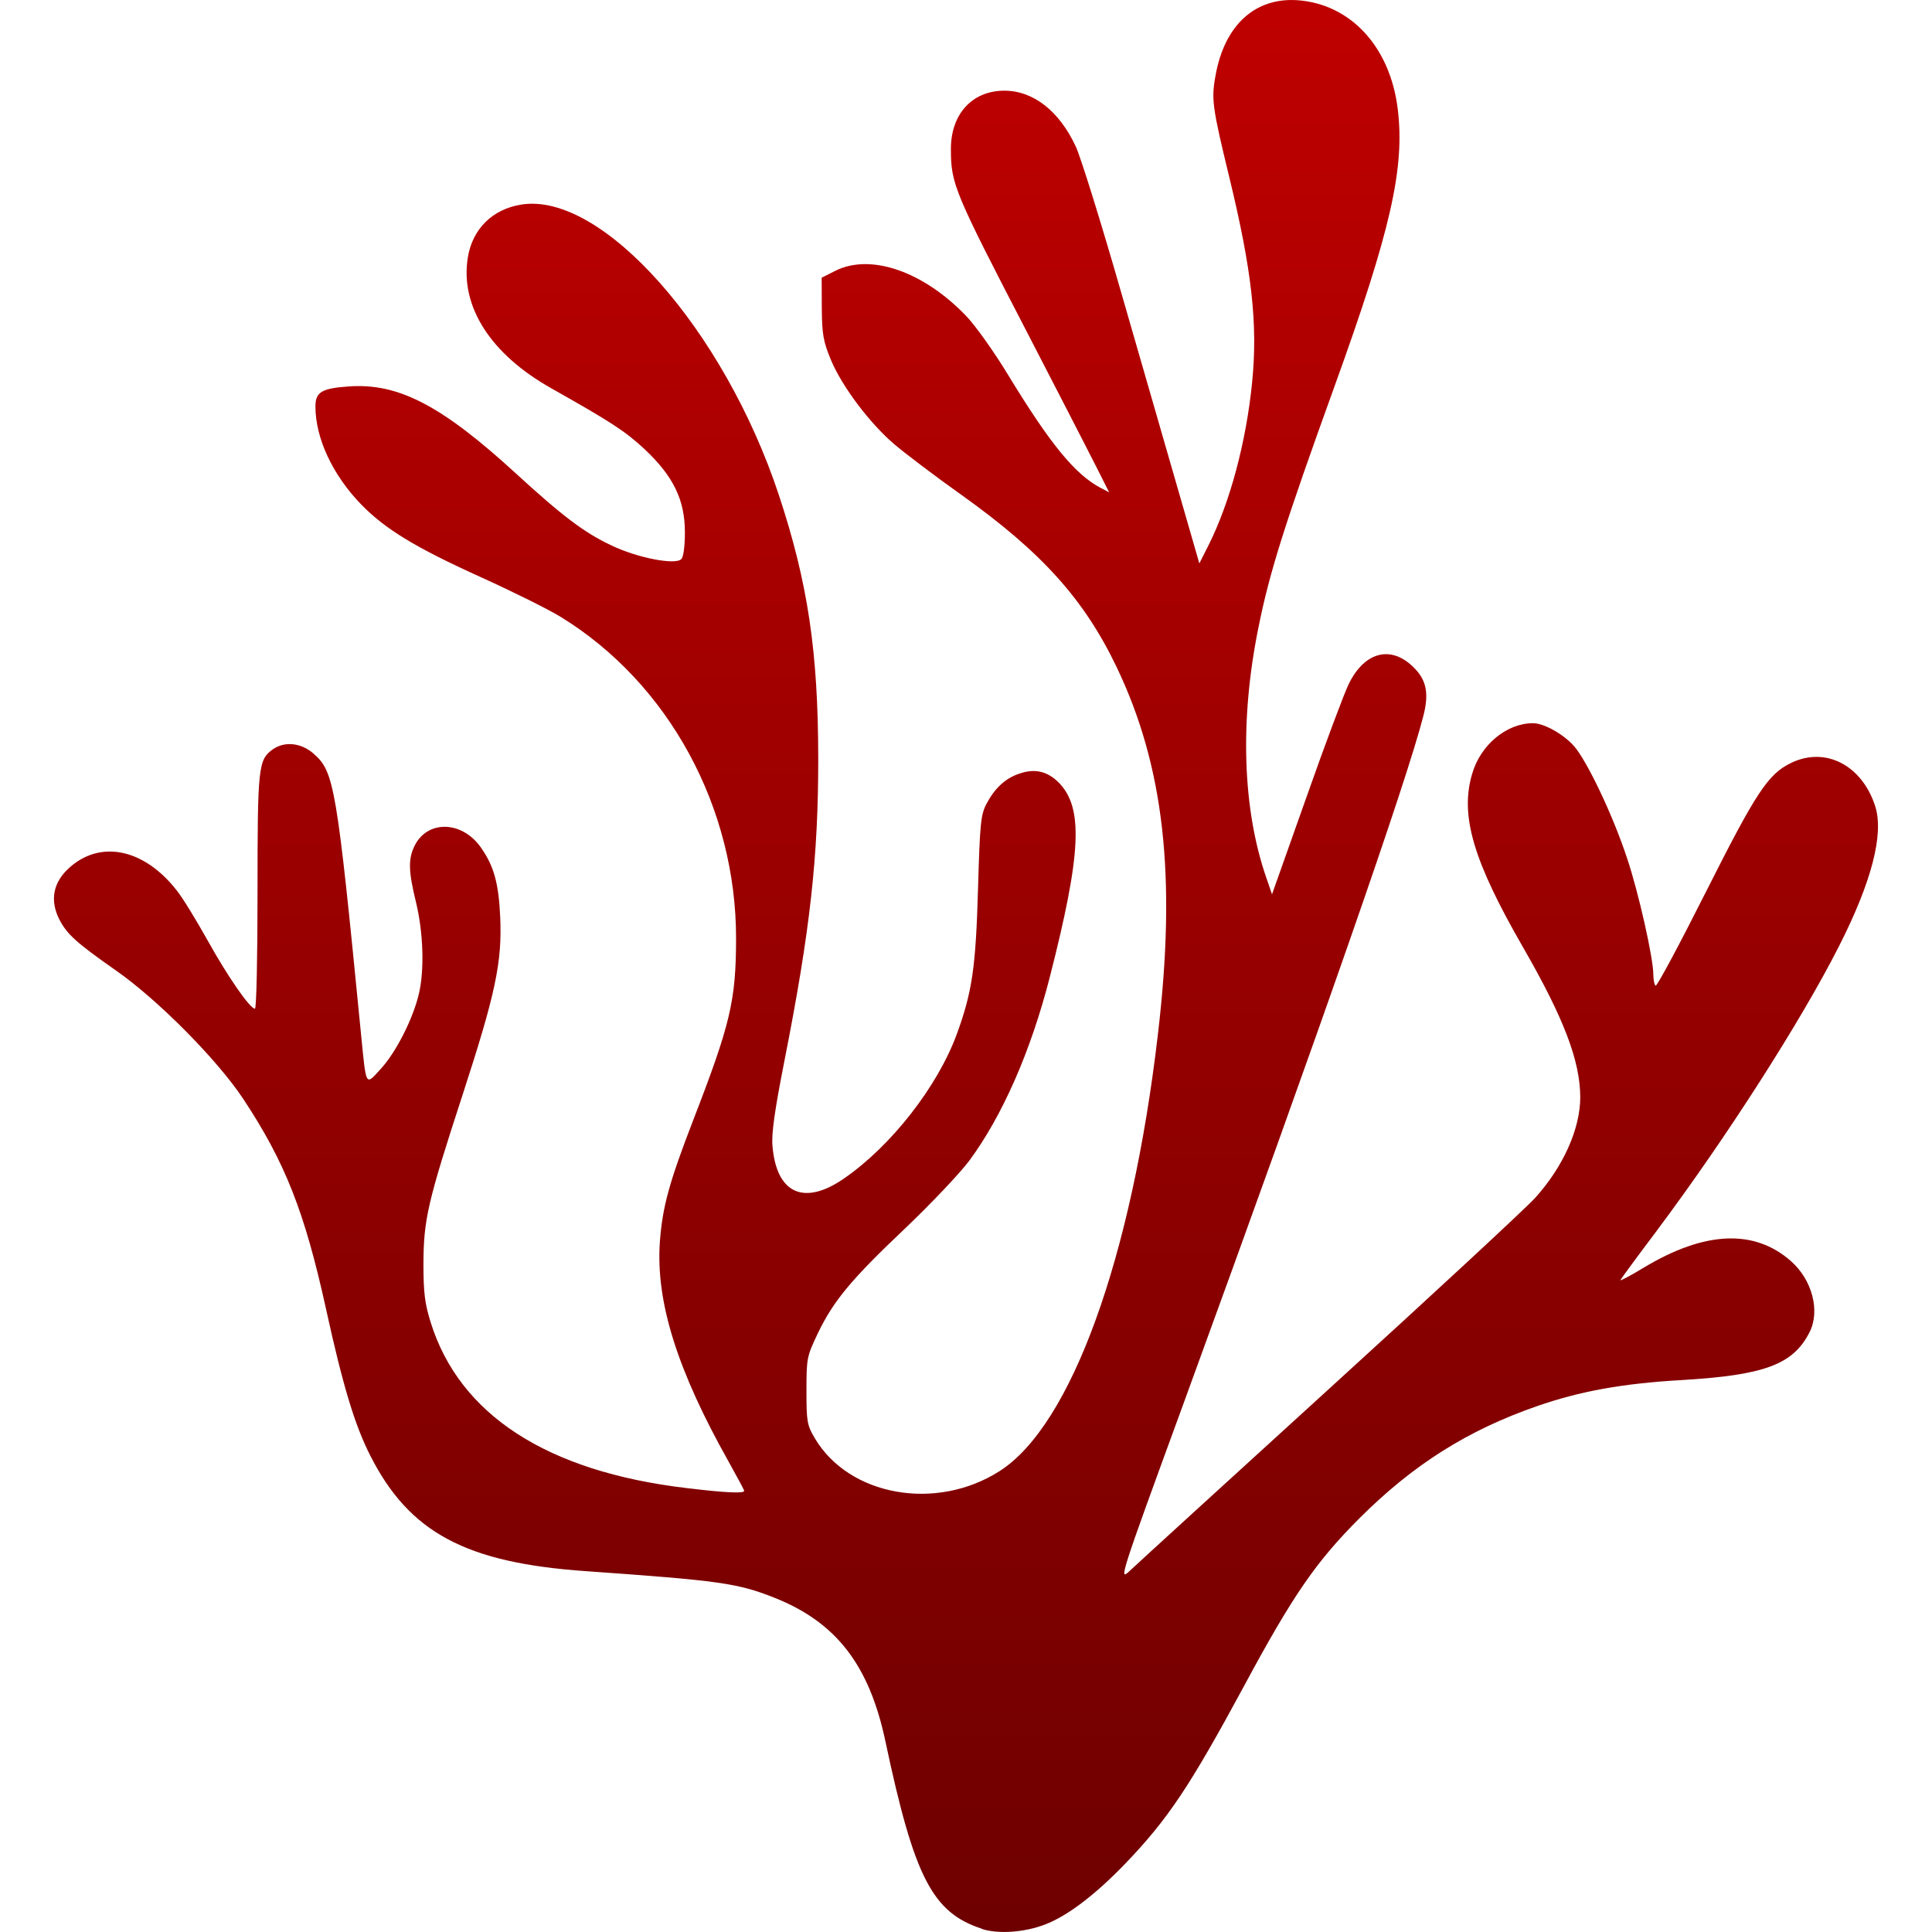 <svg xmlns="http://www.w3.org/2000/svg" xmlns:xlink="http://www.w3.org/1999/xlink" width="64" height="64" viewBox="0 0 64 64" version="1.1"><defs><linearGradient id="linear0" gradientUnits="userSpaceOnUse" x1="0" y1="0" x2="0" y2="1" gradientTransform="matrix(60.422,0,0,64,1.789,0)"><stop offset="0" style="stop-color:#bf0000;stop-opacity:1;"/><stop offset="1" style="stop-color:#6e0000;stop-opacity:1;"/></linearGradient></defs><g id="surface1"><path style=" stroke:none;fill-rule:nonzero;fill:url(#linear0);" d="M 32.523 63.891 C 30.887 63.359 30.285 62.188 29.332 57.691 C 28.797 55.156 27.699 53.734 25.641 52.922 C 24.434 52.445 23.836 52.359 19.41 52.047 C 15.43 51.77 13.562 50.773 12.266 48.219 C 11.758 47.223 11.359 45.914 10.801 43.367 C 10.094 40.145 9.441 38.488 8.047 36.387 C 7.184 35.09 5.23 33.121 3.852 32.156 C 2.535 31.234 2.219 30.949 1.969 30.465 C 1.648 29.836 1.754 29.246 2.27 28.77 C 3.305 27.805 4.777 28.105 5.863 29.508 C 6.051 29.742 6.504 30.484 6.875 31.148 C 7.551 32.363 8.281 33.414 8.445 33.414 C 8.496 33.414 8.531 31.695 8.531 29.535 C 8.531 25.371 8.555 25.164 9.047 24.816 C 9.438 24.547 9.984 24.609 10.387 24.965 C 11.074 25.566 11.152 26.012 11.961 34.273 C 12.137 36.035 12.098 35.973 12.625 35.395 C 13.129 34.84 13.688 33.734 13.879 32.91 C 14.062 32.129 14.023 30.887 13.781 29.891 C 13.531 28.867 13.52 28.469 13.723 28.039 C 14.145 27.152 15.312 27.176 15.941 28.09 C 16.367 28.703 16.52 29.27 16.57 30.379 C 16.637 31.875 16.41 32.93 15.332 36.242 C 14.164 39.824 14.031 40.398 14.027 41.883 C 14.027 42.816 14.074 43.191 14.266 43.801 C 15.219 46.867 18.121 48.746 22.734 49.293 C 24.047 49.453 24.652 49.477 24.652 49.387 C 24.652 49.355 24.422 48.934 24.145 48.434 C 22.434 45.395 21.719 43.125 21.859 41.137 C 21.945 39.98 22.164 39.176 22.965 37.102 C 24.195 33.926 24.379 33.148 24.383 31.109 C 24.395 26.754 22.152 22.633 18.578 20.438 C 18.18 20.191 16.992 19.602 15.941 19.125 C 13.758 18.137 12.758 17.527 11.961 16.707 C 11.016 15.73 10.449 14.516 10.449 13.465 C 10.449 12.988 10.656 12.863 11.555 12.801 C 13.195 12.684 14.625 13.426 17.086 15.68 C 18.637 17.102 19.355 17.645 20.258 18.07 C 21.113 18.48 22.367 18.723 22.566 18.523 C 22.641 18.461 22.688 18.094 22.688 17.629 C 22.688 16.559 22.305 15.773 21.348 14.875 C 20.703 14.277 20.238 13.977 18.27 12.867 C 16.258 11.738 15.238 10.156 15.496 8.539 C 15.645 7.59 16.309 6.93 17.266 6.777 C 19.941 6.348 23.98 10.902 25.801 16.398 C 26.762 19.305 27.102 21.586 27.105 25.117 C 27.109 28.379 26.836 30.828 25.996 35.086 C 25.66 36.793 25.551 37.551 25.59 37.969 C 25.723 39.539 26.633 39.953 27.953 39.043 C 29.52 37.965 31.062 35.992 31.699 34.246 C 32.203 32.863 32.324 32.055 32.398 29.445 C 32.461 27.27 32.488 26.988 32.68 26.625 C 32.953 26.109 33.301 25.785 33.762 25.629 C 34.273 25.449 34.691 25.547 35.062 25.914 C 35.895 26.746 35.828 28.254 34.773 32.379 C 34.145 34.828 33.203 36.969 32.109 38.449 C 31.793 38.871 30.844 39.871 30 40.676 C 28.184 42.395 27.609 43.094 27.094 44.164 C 26.727 44.934 26.715 44.992 26.715 46.062 C 26.715 47.09 26.734 47.207 26.988 47.637 C 28.121 49.562 31.016 50.078 33.121 48.727 C 35.484 47.211 37.488 41.688 38.355 34.281 C 38.977 29.027 38.562 25.383 36.988 22.094 C 35.914 19.852 34.508 18.293 31.871 16.41 C 30.996 15.789 29.992 15.027 29.641 14.73 C 28.812 14.027 27.887 12.797 27.52 11.91 C 27.273 11.309 27.23 11.074 27.223 10.207 L 27.219 9.199 L 27.668 8.973 C 28.836 8.383 30.586 8.988 32.004 10.465 C 32.309 10.781 32.941 11.668 33.406 12.438 C 34.801 14.727 35.621 15.723 36.465 16.164 L 36.742 16.309 L 36.297 15.426 C 36.051 14.938 35.039 12.973 34.051 11.062 C 31.598 6.328 31.5 6.098 31.5 4.93 C 31.5 3.777 32.207 3.004 33.27 3.004 C 34.227 3.004 35.09 3.676 35.637 4.855 C 35.797 5.195 36.477 7.375 37.145 9.703 C 37.816 12.027 38.672 14.996 39.047 16.297 L 39.73 18.664 L 40.035 18.059 C 40.738 16.66 41.281 14.652 41.477 12.676 C 41.672 10.746 41.473 8.969 40.723 5.875 C 40.16 3.555 40.121 3.285 40.266 2.504 C 40.562 0.832 41.578 -0.094 42.992 0.008 C 44.738 0.137 46.047 1.547 46.301 3.602 C 46.543 5.566 46.07 7.641 44.215 12.777 C 42.555 17.371 42.055 18.953 41.688 20.785 C 41.062 23.859 41.16 26.805 41.949 29.078 L 42.137 29.625 L 43.277 26.41 C 43.898 24.645 44.531 22.961 44.676 22.664 C 45.215 21.555 46.129 21.352 46.887 22.168 C 47.258 22.562 47.332 22.996 47.156 23.695 C 46.609 25.855 43.77 33.988 39.219 46.457 C 37.074 52.32 37.055 52.383 37.426 52.035 C 37.629 51.84 40.605 49.125 44.039 45.996 C 47.477 42.867 50.539 40.027 50.852 39.684 C 51.785 38.652 52.348 37.391 52.348 36.344 C 52.344 35.148 51.809 33.734 50.461 31.395 C 48.801 28.516 48.359 27.02 48.766 25.637 C 49.043 24.672 49.914 23.953 50.789 23.957 C 51.152 23.961 51.793 24.32 52.145 24.719 C 52.578 25.219 53.43 27.004 53.902 28.438 C 54.281 29.57 54.77 31.742 54.77 32.297 C 54.77 32.465 54.805 32.629 54.844 32.652 C 54.887 32.684 55.633 31.289 56.504 29.559 C 58.176 26.238 58.57 25.641 59.332 25.273 C 60.473 24.719 61.688 25.352 62.121 26.715 C 62.41 27.637 62 29.219 60.914 31.355 C 59.648 33.848 57.184 37.691 54.891 40.758 C 54.238 41.625 53.695 42.367 53.676 42.406 C 53.66 42.441 54.012 42.262 54.465 41.984 C 56.469 40.781 58.113 40.707 59.324 41.773 C 60.031 42.395 60.301 43.422 59.945 44.129 C 59.402 45.199 58.465 45.551 55.734 45.715 C 53.734 45.828 52.328 46.09 50.922 46.578 C 48.613 47.379 46.812 48.52 45.039 50.289 C 43.602 51.727 42.84 52.824 41.219 55.836 C 39.406 59.191 38.688 60.266 37.258 61.754 C 36.266 62.781 35.352 63.473 34.613 63.754 C 33.926 64.016 33.062 64.074 32.523 63.898 Z M 32.523 63.891 "/></g></svg>
